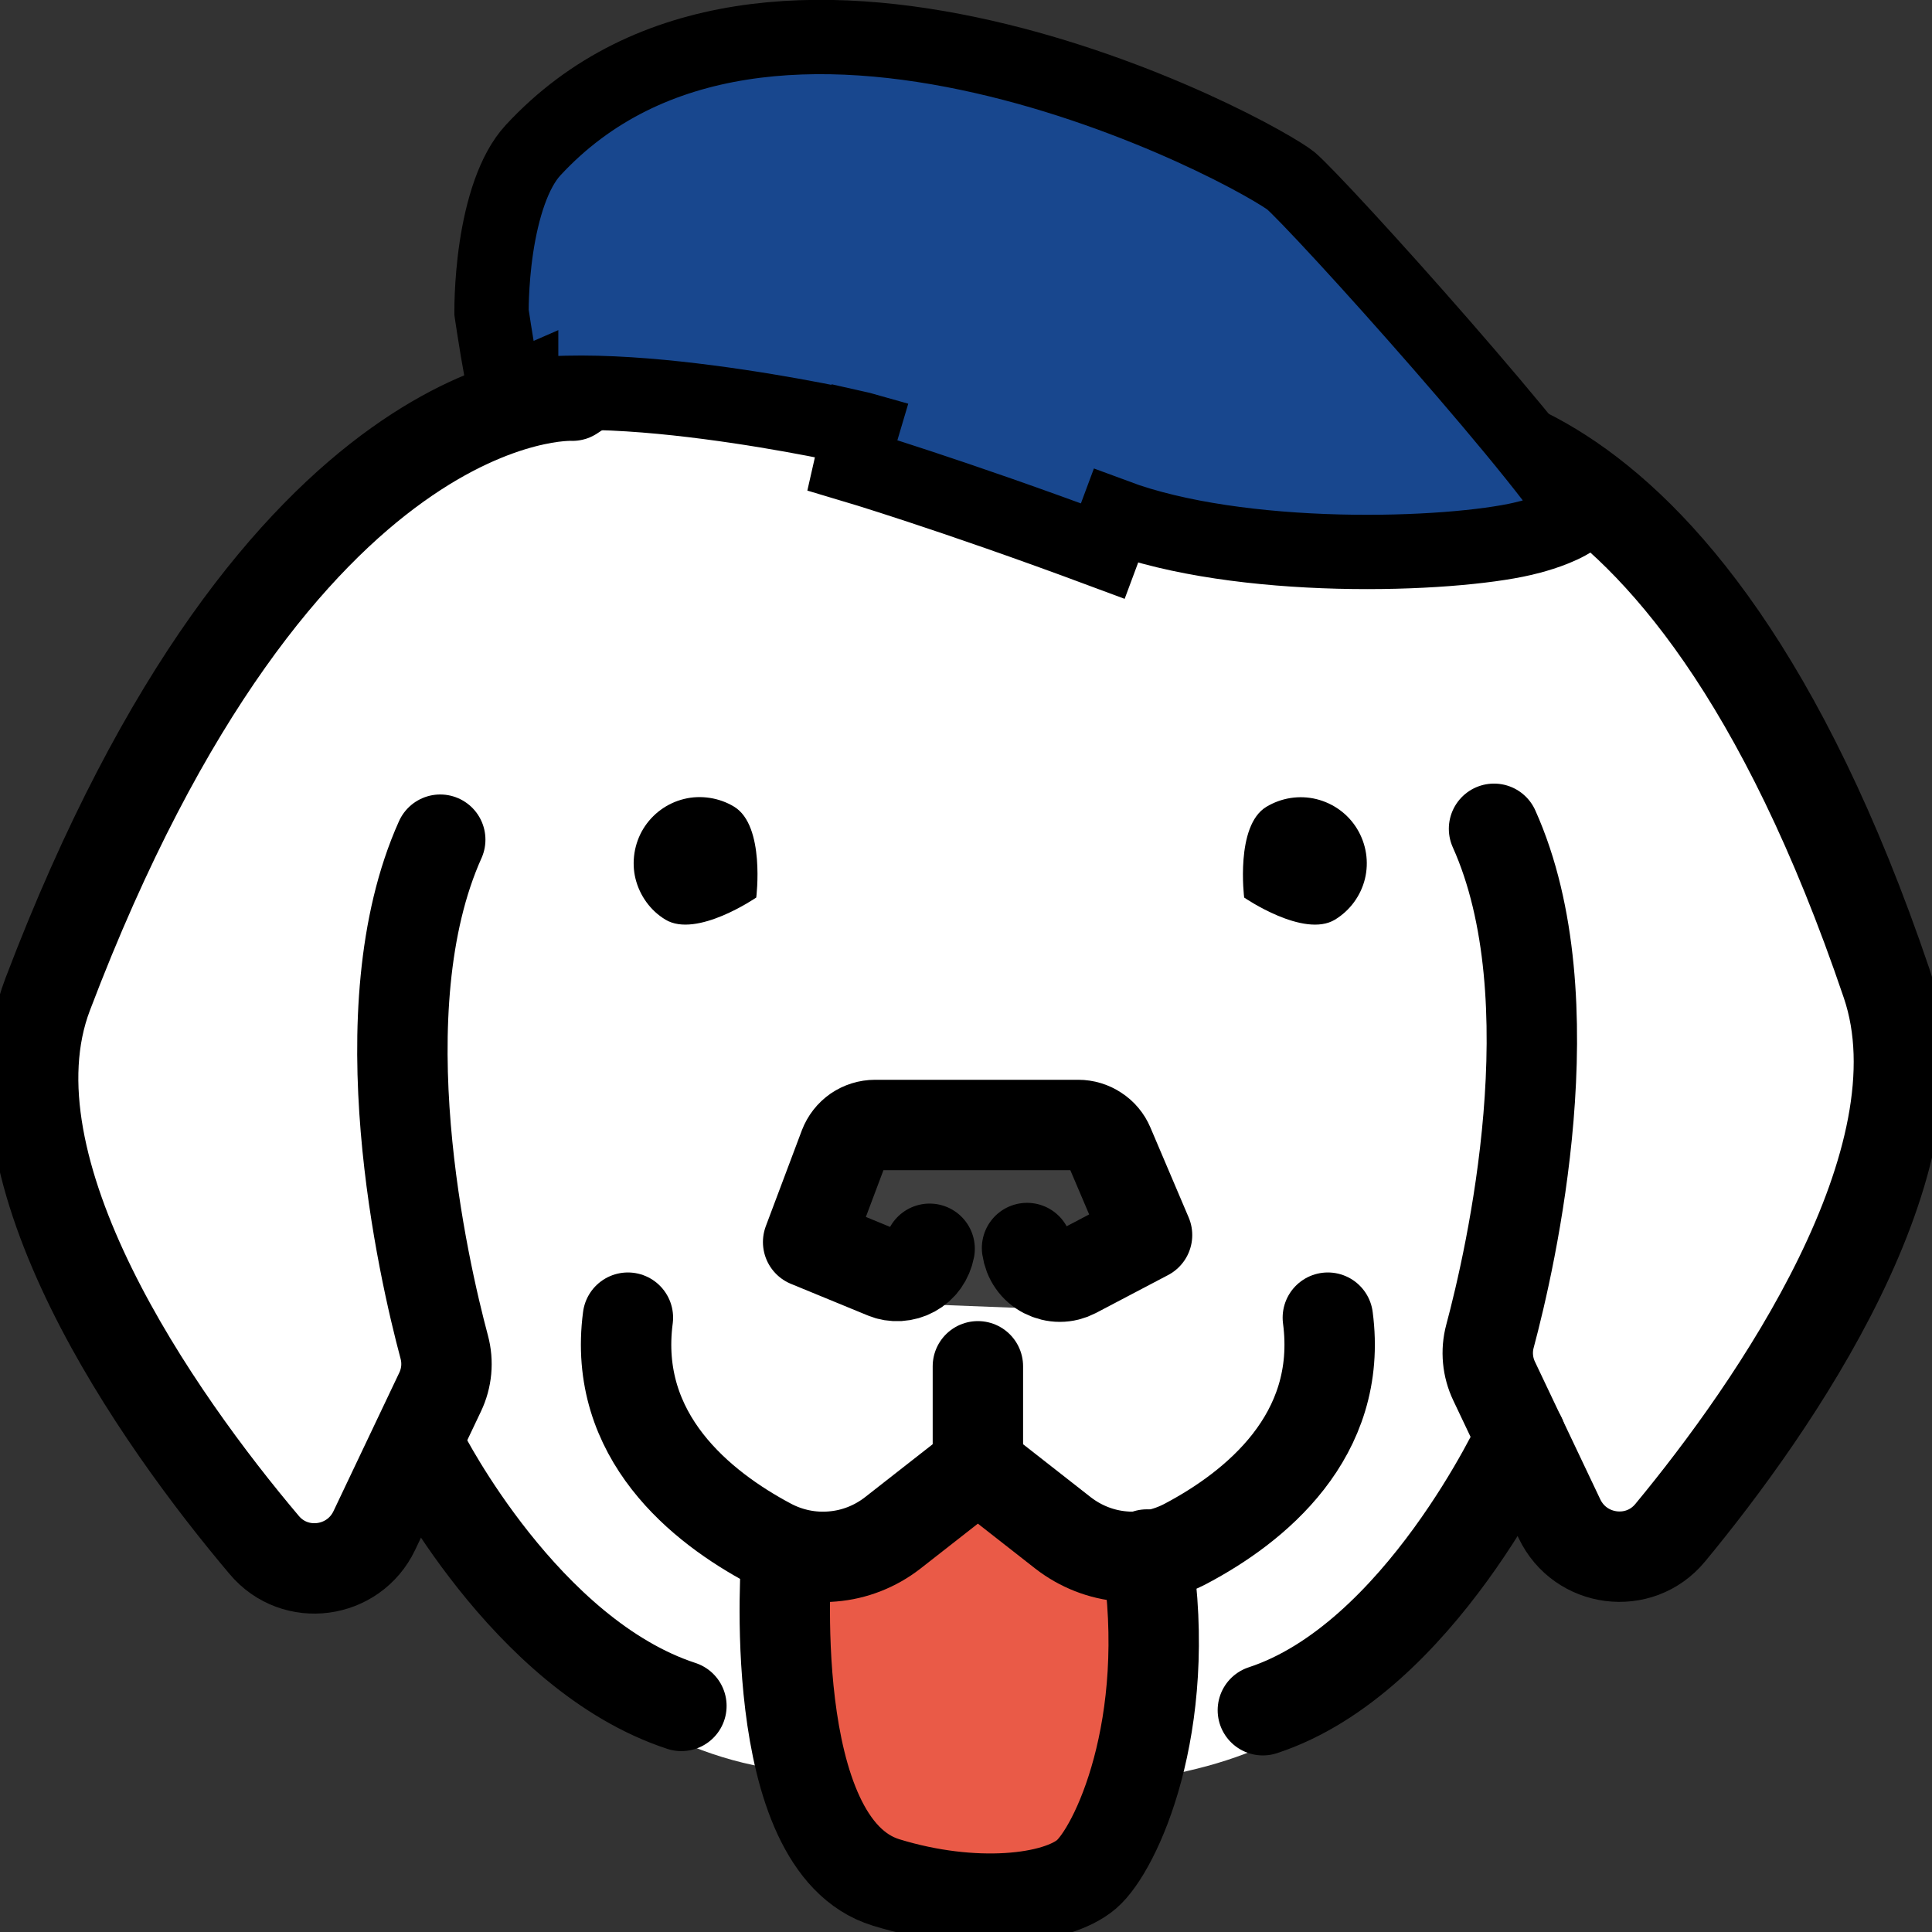 <svg width="52" height="52" viewBox="0 0 52 52" fill="none" xmlns="http://www.w3.org/2000/svg">
<rect x="0" y="0" width="52" height="52" fill="#333333" stroke="none"/>
<g clip-path="url(#clip0_650_1658)">
<path d="M15.01 10.365L11.004 11.918L4.553 19.473L0.547 29.019L2.329 33.683C3.447 37.051 5.466 40.066 8.78 42.567L11.004 39.604C11.004 39.604 14.407 46.452 20.56 47.564C20.56 47.564 29.694 49.282 34.44 46.786C37.485 45.184 38.37 42.864 38.37 42.864L41.41 39.829L42.818 41.9L44.672 41.828L49.494 35.389L51.051 30.58L50.902 26.582L48.827 21.697L44.527 15.11C44.527 15.11 42.154 10.742 37.259 11.629C37.259 11.629 31.476 7.338 26.73 8.004C21.984 8.671 22.652 6.892 15.01 10.373V10.365Z" fill="white"/>
<path d="M26.135 39.383L23.392 41.531H21.168L21.091 44.935L21.759 48.042L22.724 49.744L25.246 51.077L29.324 50.559L30.736 49.005L31.625 45.232L31.404 41.679L29.622 41.9L26.135 39.383Z" fill="#EA5A47"/>
<path d="M23.018 30.207L21.61 33.539L23.537 34.651L24.651 35.096L28.508 35.245L31.102 33.246L29.545 30.36L23.018 30.211V30.207Z" fill="#3F3F3F"/>
<path d="M20.355 24.157C20.355 24.157 18.75 25.261 17.91 24.752C17.709 24.631 17.536 24.471 17.399 24.282C17.262 24.093 17.162 23.881 17.105 23.652C17.049 23.427 17.041 23.19 17.077 22.957C17.113 22.728 17.194 22.504 17.314 22.307C17.56 21.905 17.954 21.616 18.413 21.504C18.638 21.448 18.875 21.44 19.108 21.476C19.337 21.512 19.563 21.592 19.76 21.713C20.6 22.223 20.355 24.154 20.355 24.154V24.157Z" fill="black"/>
<path d="M27.643 33.591C27.663 33.731 27.715 33.868 27.796 33.984C27.876 34.101 27.989 34.197 28.114 34.261C28.242 34.326 28.383 34.362 28.524 34.362C28.669 34.362 28.809 34.326 28.934 34.261L30.873 33.242L29.843 30.821C29.775 30.661 29.662 30.524 29.513 30.428C29.369 30.331 29.195 30.279 29.023 30.279H23.553C23.372 30.279 23.195 30.335 23.046 30.436C22.897 30.54 22.785 30.685 22.72 30.853L21.751 33.43L23.81 34.277C23.935 34.33 24.064 34.35 24.196 34.342C24.329 34.334 24.458 34.297 24.574 34.233C24.691 34.169 24.791 34.081 24.868 33.972C24.944 33.864 24.997 33.739 25.021 33.611M21.172 41.84C21.172 41.84 20.532 49.652 23.85 50.667C26.203 51.39 28.435 51.141 29.244 50.447C30.024 49.78 31.585 46.473 30.869 41.84" stroke="black" stroke-width="2.433" stroke-linecap="round" stroke-linejoin="round"/>
<path d="M33.487 24.158C33.487 24.158 35.092 25.262 35.932 24.752C36.334 24.507 36.624 24.113 36.737 23.656C36.849 23.198 36.773 22.717 36.528 22.311C36.282 21.906 35.888 21.621 35.43 21.508C34.971 21.396 34.488 21.472 34.082 21.717C33.242 22.227 33.487 24.158 33.487 24.158Z" fill="black"/>
<path d="M16.9 35.465C16.478 38.665 18.887 40.571 20.713 41.543C21.232 41.82 21.823 41.944 22.41 41.892C22.998 41.844 23.557 41.623 24.023 41.262L26.32 39.464L28.616 41.262C29.083 41.623 29.642 41.844 30.229 41.892C30.816 41.944 31.408 41.82 31.926 41.543C33.752 40.575 36.162 38.665 35.739 35.465" stroke="black" stroke-width="2.433" stroke-linecap="round" stroke-linejoin="round"/>
<path d="M11.849 22.6C9.789 27.184 11.398 34.169 11.957 36.256C12.066 36.662 12.026 37.091 11.845 37.469L10.075 41.194C9.52 42.362 7.943 42.575 7.111 41.583C4.267 38.219 -0.507 31.467 1.283 26.763C7.565 10.232 15.404 10.65 15.404 10.65C17.938 8.932 27.068 4.488 37.485 11.428C37.485 11.428 45.167 9.903 50.781 26.474C52.386 31.215 47.729 37.902 44.95 41.258C44.121 42.258 42.532 42.053 41.973 40.877L40.216 37.176C40.035 36.798 39.994 36.369 40.103 35.963C40.662 33.876 42.271 26.887 40.212 22.307" stroke="black" stroke-width="2.433" stroke-linecap="round" stroke-linejoin="round"/>
<path d="M40.936 38.685C40.936 38.685 38.197 44.654 33.99 46.031M11.394 39.135C11.394 39.135 14.133 44.538 18.34 45.915M26.32 39.464V36.774" stroke="black" stroke-width="2.433" stroke-linecap="round" stroke-linejoin="round"/>
<path d="M22.913 12.512C23.135 11.537 23.135 11.537 23.134 11.537L23.134 11.537L23.133 11.537L23.128 11.536L23.11 11.532L23.045 11.517C22.988 11.505 22.906 11.487 22.8 11.464C22.59 11.42 22.287 11.358 21.917 11.287C21.177 11.145 20.161 10.968 19.06 10.825C17.962 10.682 16.76 10.571 15.655 10.569C15.108 10.568 14.552 10.593 14.027 10.665V10.412L13.607 10.595C13.573 10.432 13.539 10.257 13.505 10.076C13.426 9.649 13.354 9.216 13.303 8.888C13.277 8.724 13.257 8.587 13.242 8.492L13.23 8.407C13.23 8.388 13.23 8.364 13.23 8.336C13.23 8.247 13.232 8.115 13.239 7.951C13.253 7.621 13.285 7.167 13.359 6.671C13.516 5.621 13.828 4.606 14.345 4.046C17.451 0.683 22.136 0.544 26.463 1.528C28.598 2.013 30.567 2.756 32.073 3.437C32.824 3.777 33.454 4.099 33.924 4.361C34.417 4.635 34.681 4.813 34.744 4.866C34.903 4.999 35.431 5.543 36.204 6.382C36.953 7.195 37.877 8.226 38.791 9.274C39.705 10.323 40.604 11.383 41.303 12.255C41.654 12.692 41.948 13.074 42.167 13.379C42.277 13.532 42.363 13.659 42.426 13.76C42.453 13.803 42.474 13.839 42.49 13.867C42.441 13.914 42.351 13.985 42.199 14.069C41.76 14.311 41.189 14.454 40.989 14.5L40.986 14.501C40.021 14.725 38.135 14.9 36.02 14.846C33.906 14.792 31.689 14.512 30.031 13.895C30.031 13.895 30.031 13.895 30.031 13.895L29.682 14.832C25.564 13.299 22.913 12.512 22.913 12.512ZM22.913 12.512L23.198 11.553L23.166 11.544L23.135 11.537L22.913 12.512Z" fill="#18478E" stroke="black" stroke-width="2"/>
</g>
<defs>
<clipPath id="clip0_650_1658">
<rect width="52" height="52" fill="white"/>
</clipPath>
</defs>
</svg>
